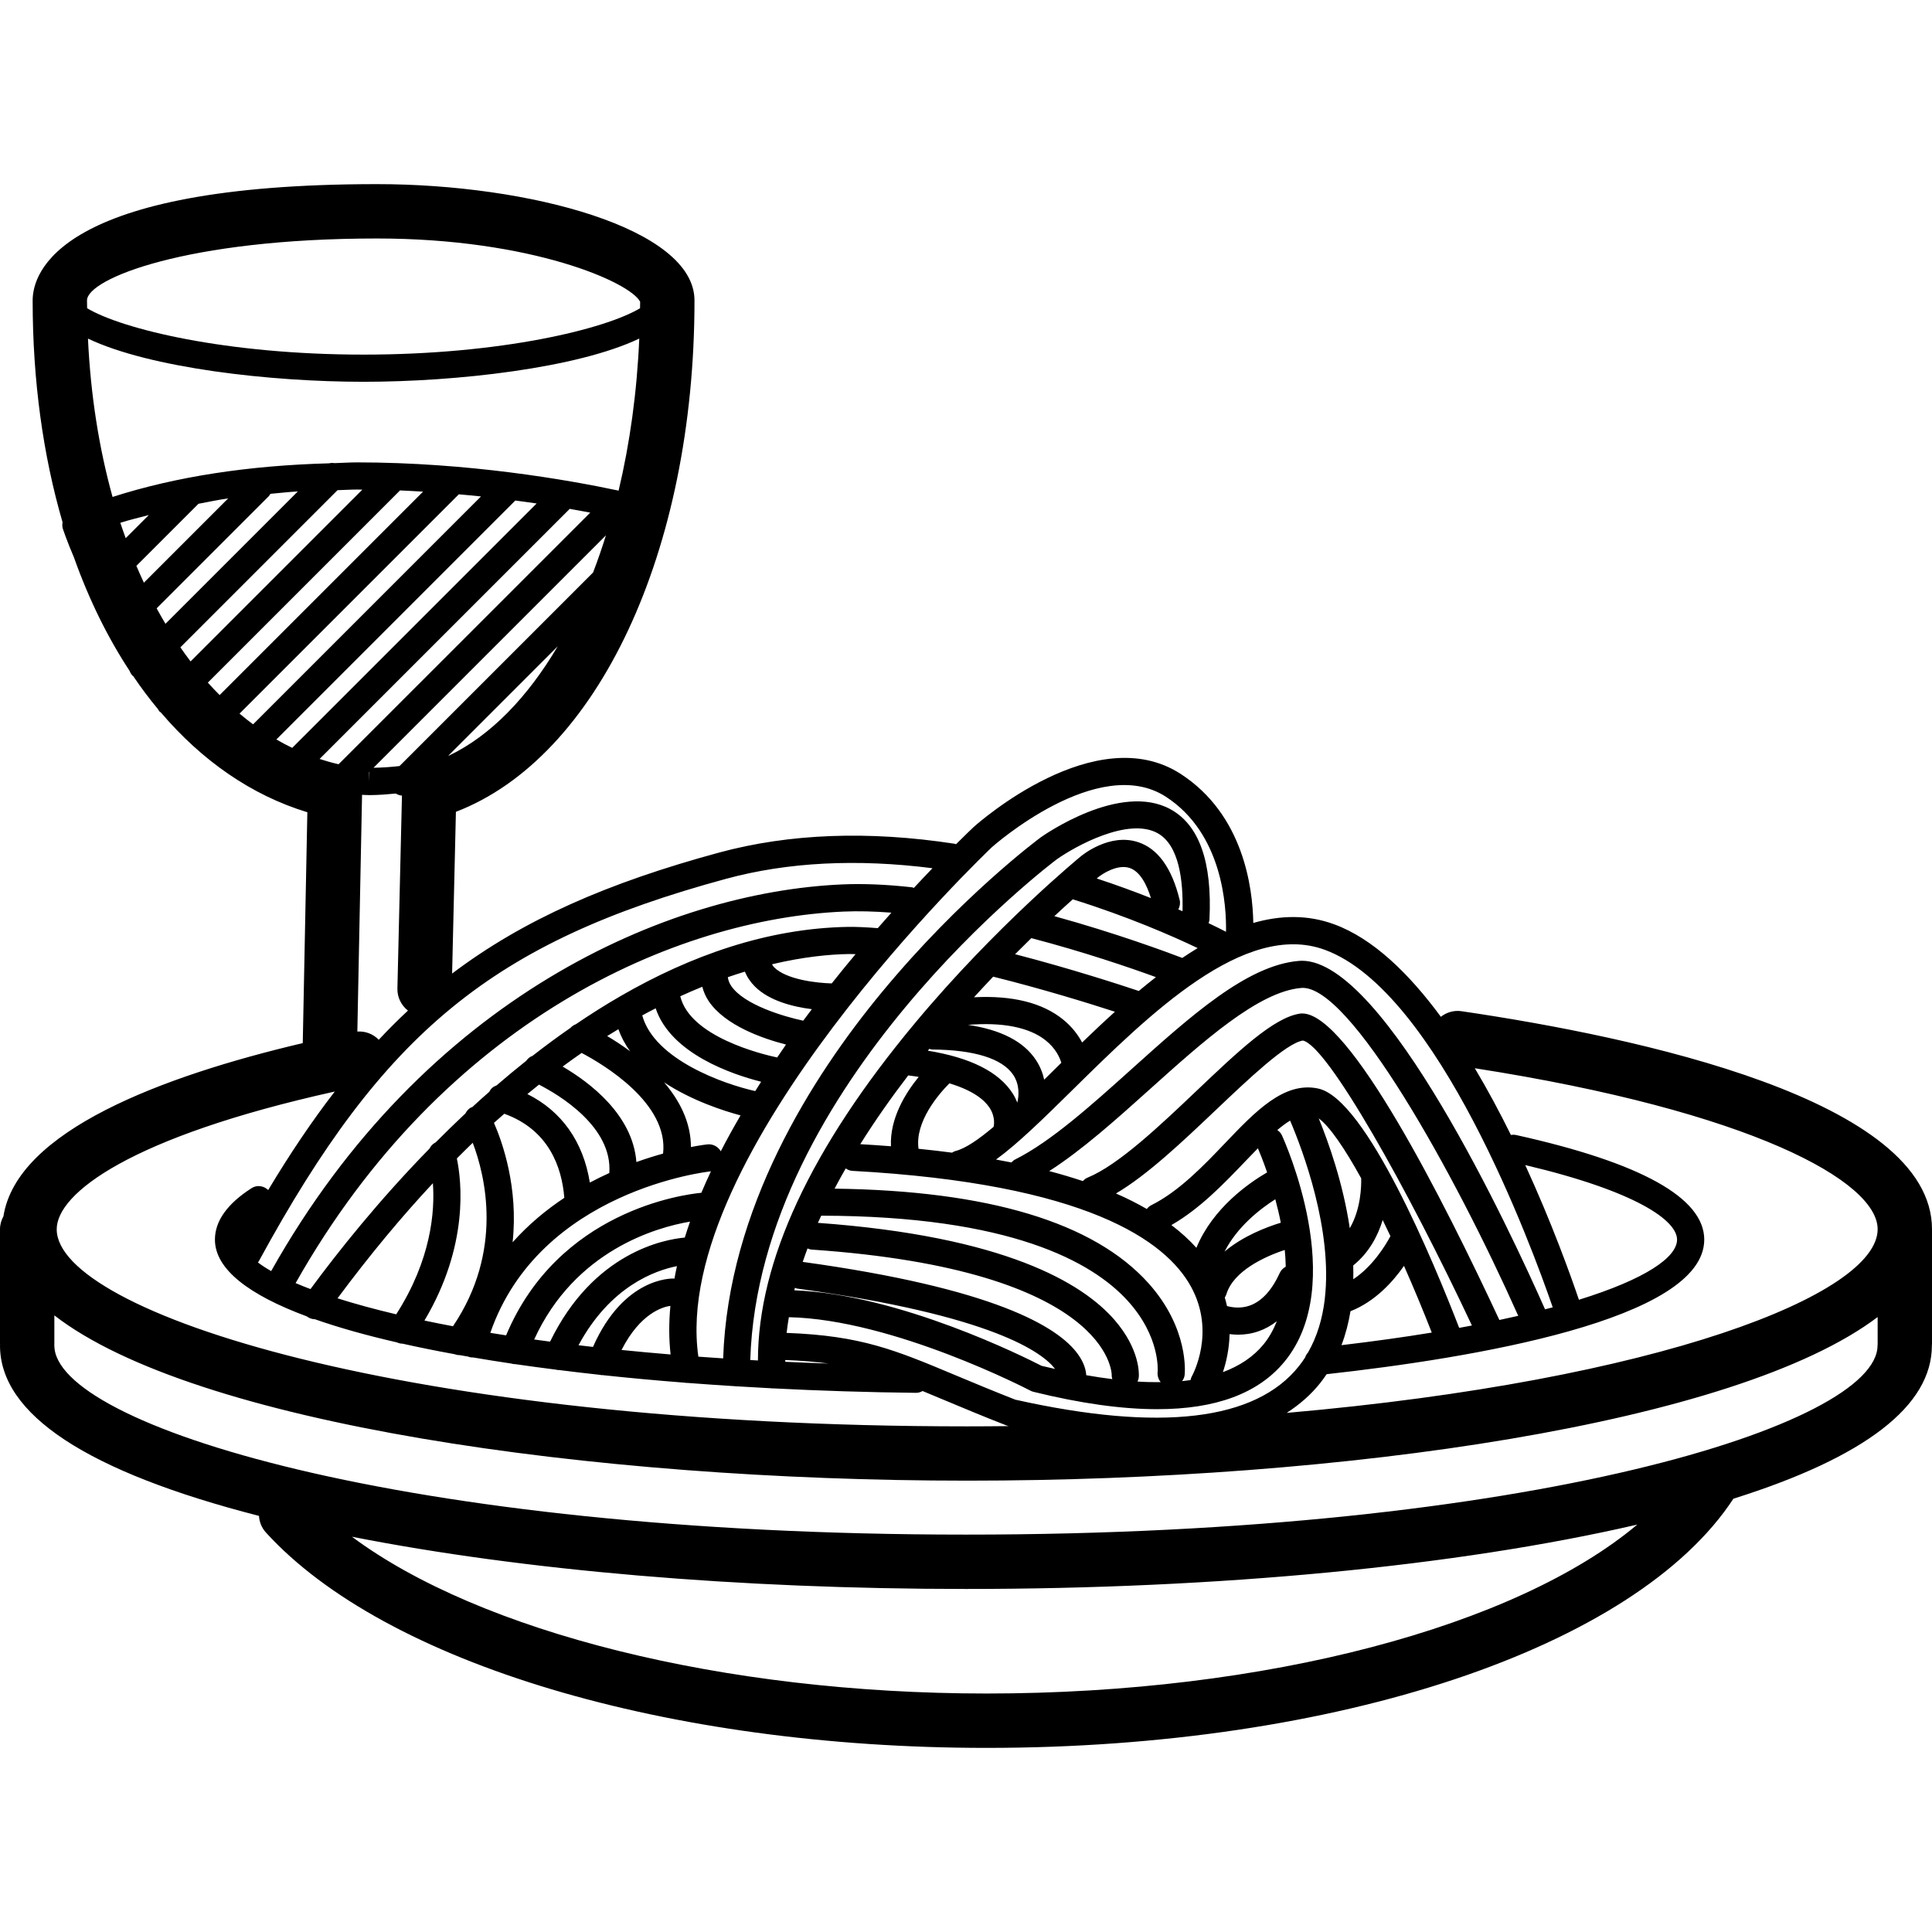 <?xml version="1.0" encoding="iso-8859-1"?>
<!-- Generator: Adobe Illustrator 19.1.0, SVG Export Plug-In . SVG Version: 6.00 Build 0)  -->
<svg version="1.1" id="Capa_1" xmlns="http://www.w3.org/2000/svg" xmlns:xlink="http://www.w3.org/1999/xlink" x="0px" y="0px"
	 viewBox="0 0 83.32 83.32" style="enable-background:new 0 0 83.32 83.32;" xml:space="preserve">
<path d="M83.32,53.012c0-5.587-12.711-8.289-20.288-9.402c-0.329-0.05-0.648,0.048-0.893,0.241c-1.375-1.869-2.927-3.376-4.6-3.989
	c-1.151-0.423-2.322-0.393-3.489-0.058c-0.025-1.522-0.425-4.676-3.134-6.429c-3.655-2.364-8.703,2.092-8.927,2.293
	c-0.073,0.069-0.346,0.328-0.76,0.741c-0.02-0.005-0.037-0.018-0.058-0.021c-3.713-0.57-7.134-0.441-10.165,0.382
	c-4.77,1.295-8.418,2.881-11.508,5.216l0.164-6.975c6.1-2.341,10.289-11.216,10.289-22.054c0-3.099-7.108-5.016-13.693-5.016
	c-13.78,0-14.85,3.84-14.85,5.016c0,3.47,0.454,6.699,1.291,9.569c-0.016,0.09-0.018,0.182,0.011,0.274
	c0.007,0.023,0.165,0.503,0.483,1.249c0.643,1.806,1.449,3.442,2.396,4.882c0.028,0.078,0.07,0.152,0.133,0.215
	c0.008,0.008,0.018,0.01,0.026,0.017c0.338,0.498,0.692,0.972,1.064,1.418c0.023,0.037,0.04,0.076,0.072,0.108
	c0.014,0.014,0.033,0.02,0.049,0.032c1.772,2.08,3.906,3.573,6.322,4.308l-0.198,9.956c-6.048,1.425-12.33,3.781-12.909,7.471
	C0.056,52.622,0,52.81,0,53.012v4.947c0,0.011,0.003,0.022,0.003,0.033C0.003,58.004,0,58.014,0,58.026
	c0,2.976,3.757,5.445,11.169,7.349c0.016,0.256,0.111,0.509,0.297,0.714c5.137,5.644,17.337,9.291,31.081,9.291
	c15.106,0,27.993-4.311,32.208-10.746c5.682-1.789,8.56-4.004,8.56-6.607c0-0.004-0.001-0.007-0.001-0.011
	c0.001-0.019,0.006-0.037,0.006-0.056V53.012z M80.976,53.012c0,2.818-9.427,6.516-25.486,7.921
	c0.562-0.364,1.055-0.792,1.456-1.301c0.095-0.12,0.182-0.243,0.266-0.368c6.225-0.688,16.286-2.338,16.286-5.804
	c0-1.8-2.729-3.317-8.11-4.51c-0.078-0.017-0.154-0.016-0.228-0.003c-0.474-0.962-0.995-1.937-1.557-2.878
	C75.528,47.929,80.976,50.947,80.976,53.012z M58.211,52.969c-0.289-1.943-0.917-3.707-1.339-4.737
	c0.471,0.345,1.118,1.291,1.831,2.584C58.712,51.146,58.693,52.139,58.211,52.969z M59.63,52.615
	c0.111,0.228,0.222,0.46,0.334,0.697c-0.222,0.413-0.771,1.306-1.602,1.857c0.004-0.198,0.003-0.397-0.003-0.595
	C59.041,54.025,59.422,53.299,59.63,52.615z M58.241,56.549c1.061-0.418,1.828-1.269,2.308-1.957
	c0.416,0.938,0.821,1.912,1.198,2.877c-1.192,0.195-2.488,0.377-3.894,0.543C58.032,57.54,58.159,57.05,58.241,56.549z
	 M56.85,46.945c-1.468-0.317-2.705,0.98-4.014,2.352c-0.93,0.974-1.984,2.078-3.184,2.678c-0.08,0.04-0.143,0.098-0.195,0.164
	c-0.411-0.236-0.849-0.461-1.33-0.668c1.349-0.796,2.839-2.205,4.291-3.585c1.428-1.356,3.046-2.894,3.769-3.011
	c1.06,0.213,4.534,6.416,7.291,12.289c-0.181,0.034-0.362,0.069-0.549,0.102C61.841,54.453,58.921,47.389,56.85,46.945z
	 M53.907,56.301c-0.394,0.143-0.768,0.085-0.991,0.024c-0.026-0.122-0.06-0.245-0.096-0.369c0.028-0.044,0.054-0.09,0.07-0.142
	c0.295-0.982,1.608-1.609,2.517-1.908c0.023,0.24,0.037,0.48,0.042,0.722c-0.106,0.059-0.2,0.142-0.254,0.262
	C54.853,55.64,54.42,56.115,53.907,56.301z M55.067,56.978c-0.147,0.363-0.332,0.707-0.585,1.012
	c-0.433,0.523-1.017,0.915-1.742,1.185c0.14-0.421,0.272-0.985,0.288-1.64c0.115,0.015,0.235,0.025,0.365,0.025
	c0.273,0,0.576-0.039,0.889-0.149C54.563,57.313,54.824,57.166,55.067,56.978z M52.811,53.976c0.552-1.082,1.545-1.848,2.188-2.256
	c0.086,0.32,0.168,0.656,0.237,1.011C54.619,52.919,53.606,53.305,52.811,53.976z M51.596,53.813
	c-0.31-0.346-0.671-0.672-1.078-0.98c1.227-0.705,2.252-1.772,3.165-2.727c0.194-0.203,0.381-0.397,0.566-0.585
	c0.065,0.151,0.22,0.528,0.397,1.04C53.86,51.017,52.302,52.099,51.596,53.813z M56.161,43.707c-0.037,0-0.073,0.002-0.109,0.008
	c-1.13,0.174-2.664,1.632-4.442,3.321c-1.579,1.501-3.369,3.202-4.702,3.749c-0.084,0.034-0.151,0.088-0.208,0.151
	c-0.461-0.153-0.942-0.298-1.452-0.431c1.408-0.9,2.886-2.223,4.326-3.517c2.312-2.078,4.704-4.227,6.542-4.381
	c2.07-0.179,6.604,7.957,9.36,14.14c-0.264,0.06-0.535,0.12-0.814,0.179C62.258,51.762,58.185,43.707,56.161,43.707z M51.363,55.489
	c1.078,1.964,0.075,3.799,0.027,3.886c-0.025,0.045-0.034,0.093-0.046,0.141c-0.12,0.017-0.238,0.035-0.363,0.047
	c0.055-0.078,0.098-0.166,0.109-0.268c0.009-0.081,0.193-2.001-1.559-3.953c-2.358-2.626-6.915-3.995-13.539-4.08
	c0.154-0.293,0.314-0.583,0.48-0.872c0.084,0.057,0.179,0.1,0.288,0.105C46.869,51.049,50.281,53.517,51.363,55.489z M48.062,56.92
	c-1.384-1.591-4.732-3.6-12.789-4.183c0.046-0.103,0.096-0.206,0.143-0.309c8.163,0.013,11.691,1.996,13.21,3.662
	c1.416,1.552,1.304,3.014,1.298,3.084c-0.016,0.163,0.037,0.316,0.134,0.433c-0.32,0.003-0.652-0.003-1-0.025
	c0.03-0.064,0.05-0.133,0.055-0.208C49.122,59.256,49.164,58.187,48.062,56.92z M34.618,54.421c0.065-0.194,0.135-0.387,0.207-0.58
	c0.056,0.023,0.114,0.044,0.177,0.049c12.862,0.884,12.943,5.32,12.942,5.411c-0.003,0.061,0.011,0.118,0.026,0.175
	c-0.363-0.045-0.737-0.1-1.125-0.169c-0.011-0.206-0.083-0.526-0.362-0.911C45.625,57.21,42.866,55.559,34.618,54.421z
	 M45.501,59.037c-0.193-0.044-0.384-0.086-0.583-0.134c-0.69-0.356-6.12-3.082-10.661-3.257c0.009-0.036,0.015-0.072,0.024-0.108
	c0.032,0.01,0.06,0.028,0.095,0.033C42.858,56.732,44.975,58.345,45.501,59.037z M37.1,49.344c0.644-1.026,1.344-2.021,2.07-2.967
	c0.003,0,0.006,0.003,0.009,0.003c0.159,0.017,0.295,0.041,0.441,0.062c-0.577,0.708-1.251,1.798-1.196,2.992
	C37.994,49.399,37.549,49.371,37.1,49.344z M42.85,48.596c-0.646,0.544-1.214,0.936-1.642,1.043
	c-0.056,0.014-0.103,0.043-0.15,0.071c-0.468-0.062-0.95-0.117-1.445-0.167c-0.164-1.163,0.864-2.352,1.33-2.822
	c1.01,0.303,1.501,0.704,1.725,1.04C42.938,48.167,42.866,48.529,42.85,48.596z M40.014,45.313c0.021-0.026,0.043-0.052,0.064-0.079
	c0.044,0.011,0.087,0.028,0.135,0.028c1.806,0.014,3.009,0.39,3.48,1.088c0.3,0.445,0.242,0.942,0.18,1.201
	c-0.052-0.129-0.115-0.261-0.201-0.396C43.081,46.228,41.849,45.61,40.014,45.313z M41.746,44.199
	c1.485-0.123,2.635,0.103,3.343,0.663c0.436,0.345,0.611,0.737,0.682,0.972c-0.114,0.113-0.228,0.224-0.341,0.336
	c-0.134,0.132-0.266,0.262-0.399,0.392c-0.059-0.277-0.169-0.567-0.356-0.85C44.147,44.914,43.163,44.408,41.746,44.199z
	 M42.005,43.008c0.28-0.306,0.557-0.604,0.827-0.888c2.133,0.53,4.134,1.15,5.251,1.513c-0.482,0.435-0.954,0.881-1.415,1.326
	c-0.169-0.317-0.425-0.669-0.816-0.987C44.957,43.244,43.662,42.924,42.005,43.008z M43.777,41.151
	c0.241-0.242,0.475-0.474,0.7-0.693c2.267,0.593,4.257,1.275,5.374,1.682c-0.248,0.193-0.495,0.393-0.739,0.597
	C48.371,42.489,46.214,41.783,43.777,41.151z M45.47,39.511c0.294-0.274,0.559-0.516,0.795-0.727
	c2.395,0.748,4.313,1.591,5.386,2.104c-0.222,0.134-0.443,0.276-0.663,0.424C50.279,41.042,48.112,40.239,45.47,39.511z
	 M47.298,37.885c0.034-0.028,0.056-0.046,0.06-0.05c0.205-0.169,0.848-0.573,1.36-0.402c0.456,0.152,0.742,0.733,0.918,1.299
	C48.939,38.455,48.152,38.167,47.298,37.885z M50.997,39.298c-0.06-0.026-0.118-0.052-0.18-0.078
	c0.065-0.122,0.092-0.266,0.057-0.411c-0.334-1.372-0.938-2.211-1.794-2.491c-1.237-0.408-2.423,0.576-2.467,0.612
	c-0.036,0.03-3.649,2.99-7.14,7.176c-4.507,5.404-6.784,10.299-6.786,14.566c-0.112-0.006-0.22-0.013-0.331-0.019
	c0.378-11.933,13.102-21.507,13.223-21.596c0.777-0.551,3.068-1.826,4.339-1.128C50.855,36.443,51.031,37.984,50.997,39.298z
	 M33.924,57.483c0.024-0.225,0.06-0.451,0.097-0.677c4.512,0.095,10.357,3.136,10.417,3.168c0.042,0.022,0.086,0.039,0.132,0.05
	c2.027,0.5,3.807,0.749,5.335,0.749c2.523,0,4.358-0.68,5.481-2.038c2.787-3.37,0.015-9.517-0.104-9.777
	c-0.044-0.096-0.116-0.167-0.196-0.224c0.189-0.159,0.374-0.3,0.552-0.406c0.546,1.28,1.844,4.719,1.494,7.695
	c-0.001,0.009-0.001,0.017-0.002,0.026c-0.098,0.814-0.325,1.591-0.721,2.281c-0.054,0.061-0.097,0.13-0.122,0.209
	c-0.081,0.126-0.168,0.25-0.263,0.369c-1.865,2.363-5.982,2.852-12.239,1.454c-0.987-0.387-1.814-0.734-2.547-1.04
	C38.598,58.215,37.139,57.603,33.924,57.483z M35.737,58.805c-0.636-0.022-1.259-0.047-1.872-0.076c0-0.026-0.001-0.051-0.001-0.077
	C34.569,58.679,35.18,58.73,35.737,58.805z M68.093,56.054c-0.343-1.011-1.149-3.272-2.315-5.809
	c4.805,1.137,6.547,2.395,6.547,3.215C72.325,54.224,70.961,55.165,68.093,56.054z M57.135,40.962
	c4.88,1.789,8.921,12.782,9.828,15.418c-0.107,0.029-0.22,0.057-0.331,0.086c-1.494-3.375-6.913-15.032-10.483-15.032
	c-0.044,0-0.089,0.002-0.132,0.006c-2.232,0.185-4.659,2.367-7.228,4.677c-1.703,1.531-3.465,3.114-4.999,3.881
	c-0.068,0.034-0.124,0.081-0.172,0.134c-0.217-0.044-0.439-0.085-0.663-0.125c0.95-0.692,2.038-1.76,3.298-3.002
	C49.56,43.747,53.675,39.693,57.135,40.962z M42.781,36.532c0.046-0.041,4.583-4.058,7.498-2.172
	c2.463,1.594,2.616,4.761,2.594,5.824c-0.176-0.091-0.43-0.218-0.752-0.372c0.016-0.049,0.036-0.098,0.038-0.152
	c0.124-2.479-0.441-4.08-1.677-4.758c-2.167-1.19-5.443,1.1-5.591,1.205c-0.14,0.104-3.47,2.586-6.849,6.671
	c-3.042,3.676-6.637,9.358-6.855,15.804c-0.361-0.024-0.717-0.048-1.069-0.074C28.868,49.76,42.65,36.656,42.781,36.532z
	 M28.92,58.413c-0.725-0.06-1.43-0.125-2.115-0.194c0.809-1.591,1.786-1.859,2.107-1.902C28.844,57.031,28.844,57.731,28.92,58.413z
	 M25.573,58.088c-0.211-0.024-0.417-0.049-0.624-0.073c1.366-2.535,3.292-3.223,4.245-3.411c-0.042,0.181-0.074,0.36-0.108,0.54
	c-0.009-0.001-0.016-0.006-0.025-0.006C28.962,55.136,26.898,55.086,25.573,58.088z M23.723,57.86
	c-0.231-0.031-0.461-0.061-0.686-0.093c1.753-3.842,5.272-4.837,6.722-5.083c-0.081,0.23-0.156,0.459-0.227,0.688
	C28.655,53.449,25.596,54.006,23.723,57.86z M21.826,57.589c-0.23-0.036-0.458-0.072-0.681-0.108
	c2.135-6.156,9.41-6.954,9.486-6.962c0.011-0.001,0.021-0.008,0.032-0.01c-0.147,0.31-0.285,0.621-0.417,0.932
	C29.489,51.512,24.081,52.21,21.826,57.589z M19.702,49.96c0.229-0.23,0.458-0.457,0.685-0.676c0.536,1.409,1.34,4.664-0.852,7.912
	c-0.424-0.08-0.835-0.162-1.23-0.245C20.235,53.706,19.905,50.924,19.702,49.96z M17.087,56.682
	c-0.943-0.223-1.785-0.454-2.531-0.69c1.395-1.877,2.77-3.528,4.113-4.964C18.758,52.232,18.601,54.321,17.087,56.682z
	 M20.365,47.747c-0.02,0.008-0.04,0.008-0.059,0.018c-0.108,0.059-0.181,0.151-0.233,0.253c-0.441,0.414-0.868,0.829-1.28,1.245
	c-0.119,0.061-0.213,0.152-0.267,0.268c-2.197,2.248-3.951,4.452-5.136,6.062c-0.228-0.086-0.439-0.172-0.641-0.258
	c6.399-11.335,16.399-15.711,23.638-16.022c0.626-0.027,1.315-0.011,2.056,0.047c-0.192,0.215-0.388,0.438-0.588,0.668
	c-0.464-0.038-0.901-0.059-1.283-0.055c-3.485,0.06-6.794,1.244-9.796,2.977c-0.004,0.002-0.007,0.004-0.011,0.006
	c-0.66,0.381-1.304,0.789-1.933,1.217c-0.088,0.031-0.165,0.086-0.23,0.156c-0.56,0.388-1.106,0.792-1.638,1.207
	c-0.112,0.04-0.204,0.117-0.275,0.217c-0.435,0.346-0.86,0.699-1.274,1.057c-0.067,0.024-0.132,0.057-0.188,0.106
	c-0.055,0.048-0.095,0.107-0.127,0.17C20.849,47.305,20.605,47.525,20.365,47.747z M27.698,43.79
	c0.195-0.107,0.387-0.207,0.578-0.305c0.656,1.964,3.317,2.856,4.549,3.166c-0.086,0.134-0.17,0.268-0.254,0.403
	C31.236,46.759,28.216,45.7,27.698,43.79z M31.937,48.103c-0.298,0.512-0.586,1.028-0.853,1.548c-0.11-0.197-0.328-0.32-0.568-0.299
	c-0.015,0.001-0.282,0.031-0.719,0.115c0-1.072-0.493-2.011-1.157-2.789C29.834,47.465,31.202,47.907,31.937,48.103z M21.303,48.425
	c0.149-0.136,0.297-0.263,0.445-0.393c1.912,0.691,2.48,2.283,2.589,3.626c-0.781,0.518-1.544,1.149-2.23,1.917
	C22.361,51.215,21.668,49.258,21.303,48.425z M22.743,47.183c0.168-0.138,0.335-0.275,0.502-0.407
	c0.862,0.44,3.182,1.824,3.032,3.812c-0.276,0.125-0.556,0.261-0.839,0.412C25.154,49.234,24.221,47.918,22.743,47.183z
	 M24.263,45.997c0.276-0.204,0.55-0.399,0.821-0.587c0.939,0.494,3.761,2.173,3.512,4.34c-0.353,0.098-0.74,0.218-1.151,0.365
	C27.29,48.069,25.414,46.667,24.263,45.997z M26.185,44.681c0.162-0.102,0.323-0.199,0.483-0.295
	c0.125,0.344,0.295,0.663,0.51,0.953C26.823,45.077,26.48,44.856,26.185,44.681z M29.338,42.965
	c0.323-0.148,0.639-0.283,0.948-0.409c0.058,0.21,0.142,0.416,0.27,0.609c0.712,1.068,2.364,1.632,3.342,1.883
	c-0.129,0.184-0.255,0.37-0.382,0.557C32.858,45.465,29.756,44.712,29.338,42.965z M31.532,42.516
	c-0.082-0.123-0.127-0.246-0.144-0.374c0.252-0.087,0.497-0.166,0.737-0.239c0.096,0.237,0.241,0.454,0.433,0.644
	c0.629,0.625,1.659,0.875,2.454,0.975c-0.124,0.164-0.248,0.329-0.372,0.496C33.84,43.851,32.08,43.338,31.532,42.516z
	 M33.385,41.716c-0.041-0.041-0.06-0.087-0.09-0.131c1.367-0.324,2.488-0.427,3.296-0.441c0.094-0.002,0.205,0.004,0.306,0.005
	c-0.339,0.406-0.682,0.826-1.028,1.262C35.223,42.394,33.924,42.251,33.385,41.716z M31.313,37.9
	c2.66-0.722,5.652-0.871,8.901-0.457c-0.25,0.261-0.516,0.541-0.802,0.849c-0.028-0.007-0.051-0.023-0.08-0.026
	c-1.093-0.122-2.101-0.164-2.996-0.125c-7.566,0.325-18.009,4.878-24.642,16.676c-0.218-0.125-0.41-0.25-0.571-0.373
	c0.013-0.018,0.028-0.033,0.039-0.053C16.554,44.482,21.262,40.629,31.313,37.9z M11.919,31.89l10.304-10.304
	c0.313,0.042,0.627,0.083,0.92,0.127l-10.541,10.54C12.372,32.142,12.144,32.02,11.919,31.89z M10.33,30.776l9.458-9.458
	c0.325,0.029,0.643,0.058,0.955,0.092l-9.828,9.828C10.717,31.091,10.521,30.937,10.33,30.776z M8.963,29.438l8.263-8.263
	c0.007-0.007,0.01-0.017,0.017-0.025c0.34,0.013,0.67,0.034,1.002,0.053l-8.773,8.773C9.299,29.802,9.129,29.625,8.963,29.438z
	 M7.779,27.917l6.778-6.778c0.283-0.005,0.552-0.027,0.839-0.027c0.078,0,0.153,0.004,0.231,0.004l-7.408,7.408
	C8.07,28.326,7.922,28.126,7.779,27.917z M5.189,22.546c0.394-0.127,0.818-0.224,1.229-0.334l-0.997,0.997
	C5.342,22.989,5.262,22.771,5.189,22.546z M9.84,21.494l-3.635,3.635c-0.11-0.238-0.219-0.478-0.323-0.725l2.678-2.678
	C8.985,21.646,9.401,21.557,9.84,21.494z M6.756,26.235l4.836-4.836c0.03-0.03,0.045-0.067,0.068-0.102
	c0.394-0.036,0.781-0.08,1.185-0.104l-5.709,5.709C7.006,26.684,6.879,26.463,6.756,26.235z M24.561,21.954
	c0.003-0.003,0.003-0.006,0.006-0.009c0.312,0.055,0.614,0.109,0.888,0.162L14.602,32.959c-0.277-0.063-0.55-0.14-0.819-0.228
	L24.561,21.954z M15.934,33.285l-0.013,0.419v-0.406L15.934,33.285z M15.614,34.278c0.103,0.003,0.203,0.012,0.307,0.012h0.021
	c0.391-0.001,0.759-0.033,1.126-0.067c0.084,0.05,0.173,0.083,0.267,0.088l-0.196,8.321c-0.009,0.386,0.172,0.73,0.455,0.951
	c-0.43,0.399-0.849,0.819-1.26,1.258c-0.234-0.244-0.568-0.378-0.923-0.354L15.614,34.278z M16.108,33.111l10.024-10.024
	c-0.172,0.551-0.356,1.086-0.555,1.603l-8.347,8.347C16.867,33.078,16.495,33.105,16.108,33.111z M19.373,32.581
	c-0.013,0.004-0.028,0.007-0.041,0.012l4.722-4.722C22.756,30.066,21.168,31.719,19.373,32.581z M3.752,12.957
	c0-0.932,4.295-2.672,12.506-2.672c6.669,0,10.926,1.89,11.349,2.729c0,0.093-0.003,0.186-0.004,0.279
	c-1.507,0.902-5.999,2-11.923,2c-5.924,0-10.416-1.098-11.923-2C3.756,13.181,3.752,13.07,3.752,12.957z M15.68,16.465
	c4.027,0,9.221-0.591,11.889-1.864c-0.099,2.315-0.406,4.523-0.891,6.558c-2.202-0.468-6.486-1.218-11.282-1.218
	c-0.333,0-0.645,0.025-0.972,0.032c-0.077-0.013-0.154-0.011-0.23,0.008c-3.46,0.094-6.599,0.569-9.34,1.451
	c-0.581-2.095-0.947-4.392-1.06-6.829C6.463,15.874,11.654,16.465,15.68,16.465z M14.437,47.074
	c-0.978,1.266-1.926,2.674-2.871,4.248c-0.191-0.185-0.484-0.232-0.717-0.081c-1.048,0.672-1.58,1.419-1.58,2.219
	c0,1.282,1.48,2.391,3.971,3.314c0.004,0.003,0.005,0.007,0.009,0.01c0.101,0.073,0.217,0.108,0.332,0.11
	c1.03,0.362,2.217,0.695,3.533,0.997c0.075,0.033,0.154,0.056,0.234,0.056c0.002,0,0.004-0.001,0.006-0.001
	c0.714,0.16,1.462,0.312,2.244,0.454c0.067,0.025,0.135,0.041,0.205,0.041c0.002,0,0.005-0.002,0.007-0.002
	c0.127,0.023,0.259,0.044,0.388,0.067c0.012,0.004,0.02,0.013,0.032,0.016c0.052,0.014,0.104,0.021,0.155,0.021
	c0.005,0,0.01-0.002,0.015-0.002c0.536,0.091,1.083,0.18,1.645,0.263c0.05,0.013,0.1,0.027,0.151,0.027
	c0.005,0,0.01-0.002,0.015-0.002c0.578,0.084,1.171,0.164,1.772,0.24c0.027,0.004,0.053,0.017,0.08,0.017
	c0.008,0,0.016-0.003,0.025-0.004c0.586,0.073,1.18,0.144,1.786,0.21c0.024,0.003,0.047,0.013,0.071,0.013
	c0.008,0,0.015-0.003,0.022-0.003c1.164,0.125,2.361,0.235,3.582,0.33c0.02,0.002,0.039,0.01,0.059,0.01
	c0.01,0,0.02-0.003,0.03-0.003c0.686,0.053,1.38,0.1,2.079,0.144c0.013,0.001,0.024,0.008,0.038,0.008h0.001
	c0.007,0,0.013-0.004,0.02-0.004c0.491,0.03,0.984,0.058,1.48,0.084c0.011,0.001,0.02,0.006,0.031,0.006
	c0.011,0,0.022,0,0.033-0.001c0.002,0,0.003-0.001,0.005-0.001c2.037,0.104,4.11,0.17,6.181,0.193c0.002,0,0.005,0,0.007,0
	c0.101,0,0.192-0.033,0.275-0.078c0.315,0.129,0.646,0.267,1.001,0.417c0.75,0.314,1.598,0.67,2.615,1.067
	c0.027,0.011,0.056,0.019,0.085,0.026c0.005,0.001,0.01,0.002,0.015,0.003c-0.593,0.006-1.187,0.011-1.791,0.011
	c-24.328,0-39.267-4.95-39.267-8.498C2.442,51.468,5.617,49.03,14.437,47.074z M42.547,73.035c-11.358,0-21.848-2.652-27.368-6.761
	c7.394,1.456,16.674,2.252,26.479,2.252c10.9,0,21.16-0.981,28.89-2.762c0.022-0.005,0.042-0.01,0.064-0.016
	C65.384,70.143,54.599,73.035,42.547,73.035z M80.971,58.026c0,3.406-14.956,8.156-39.313,8.156c-24.357,0-39.314-4.75-39.314-8.156
	c0-0.011-0.003-0.022-0.003-0.034c0-0.011,0.003-0.022,0.003-0.033v-1.232c6.001,4.653,23.092,7.128,39.365,7.128
	c16.188,0,33.182-2.449,39.267-7.056v1.16c0,0.004,0.001,0.007,0.001,0.011C80.976,57.989,80.971,58.007,80.971,58.026z"/>
<g>
</g>
<g>
</g>
<g>
</g>
<g>
</g>
<g>
</g>
<g>
</g>
<g>
</g>
<g>
</g>
<g>
</g>
<g>
</g>
<g>
</g>
<g>
</g>
<g>
</g>
<g>
</g>
<g>
</g>
</svg>
